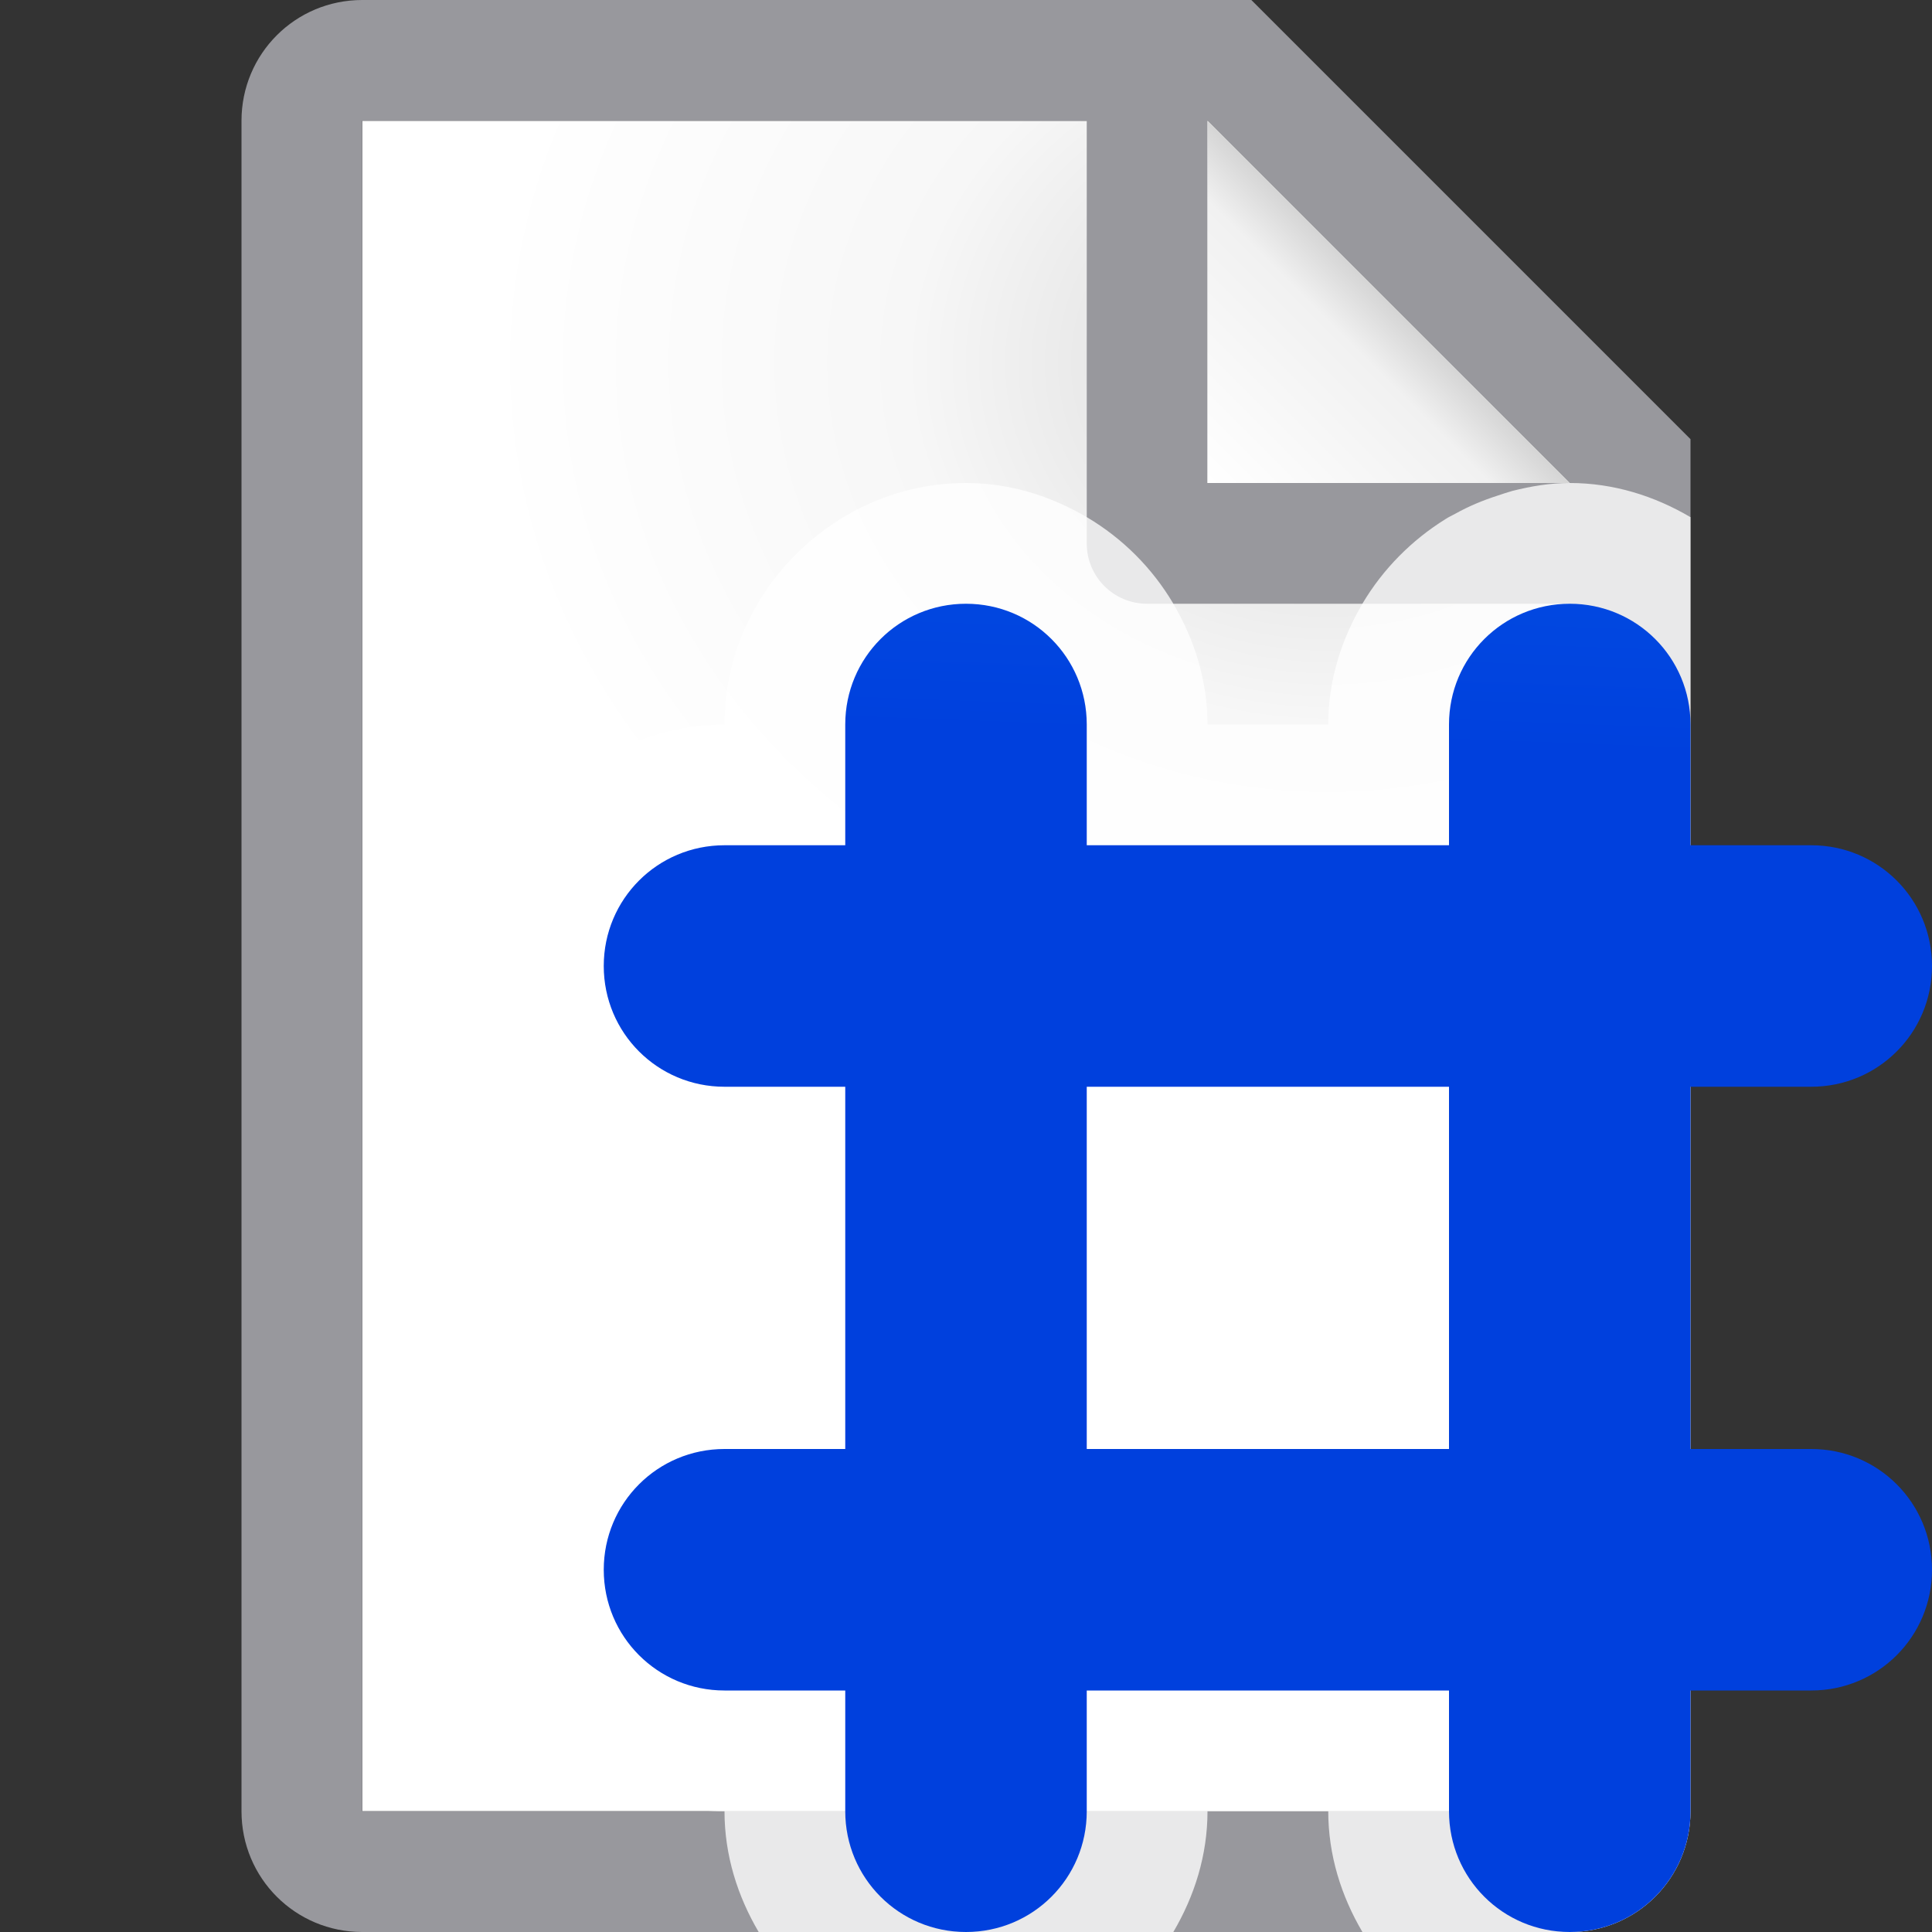<?xml version="1.0" encoding="UTF-8" standalone="no"?>
<svg
   xmlns:dc="http://purl.org/dc/elements/1.1/"
   xmlns:cc="http://creativecommons.org/ns#"
   xmlns:rdf="http://www.w3.org/1999/02/22-rdf-syntax-ns#"
   xmlns:svg="http://www.w3.org/2000/svg"
   xmlns="http://www.w3.org/2000/svg"
   xmlns:xlink="http://www.w3.org/1999/xlink"
   xmlns:sodipodi="http://sodipodi.sourceforge.net/DTD/sodipodi-0.dtd"
   xmlns:inkscape="http://www.inkscape.org/namespaces/inkscape"
   viewBox="0 0 16 16"
   version="1.1"
   id="svg22"
   sodipodi:docname="sc_insertpagenumberfield.svg"
   inkscape:version="0.92.3 (unknown)">
  <rect x="0" y="0" width="16" height="16" fill="#333333" stroke="none"/>
  <defs
     id="defs26">
    <linearGradient
       gradientTransform="translate(75,-7)"
       id="a-367"
       gradientUnits="userSpaceOnUse"
       x1="14"
       x2="13.797"
       y1="22"
       y2="2.136">
      <stop
         offset="0"
         stop-color="#0040dd"
         id="stop2206" />
      <stop
         offset="1"
         stop-color="#0a84ff"
         id="stop2208" />
    </linearGradient>
    <linearGradient
       inkscape:collect="always"
       xlink:href="#a-367"
       id="linearGradient2133"
       x1="7.589"
       y1="15.869"
       x2="8"
       y2="5"
       gradientUnits="userSpaceOnUse" />
  </defs>
  <sodipodi:namedview
     pagecolor="#ffffff"
     bordercolor="#666666"
     borderopacity="1"
     objecttolerance="10"
     gridtolerance="10"
     guidetolerance="10"
     inkscape:pageopacity="0"
     inkscape:pageshadow="2"
     inkscape:window-width="1366"
     inkscape:window-height="706"
     id="namedview24"
     showgrid="false"
     inkscape:zoom="10.429825"
     inkscape:cx="8.0395725"
     inkscape:cy="-3.421728"
     inkscape:window-x="0"
     inkscape:window-y="0"
     inkscape:window-maximized="1"
     inkscape:current-layer="svg22" />
  <linearGradient
     id="a"
     gradientUnits="userSpaceOnUse"
     x1="10"
     x2="11.5"
     y1="4"
     y2="2.5">
    <stop
       offset="0"
       stop-color="#fff"
       id="stop2" />
    <stop
       offset=".78"
       stop-color="#f1f1f1"
       id="stop4" />
    <stop
       offset="1"
       stop-color="#d5d5d5"
       id="stop6" />
  </linearGradient>
  <radialGradient
     id="b"
     cx="10.994"
     cy="4.428"
     gradientTransform="matrix(1.4 0 -0 1.2 -4.392 -2.314)"
     gradientUnits="userSpaceOnUse"
     r="5">
    <stop
       offset="0"
       stop-color="#d7d7d7"
       id="stop9" />
    <stop
       offset=".499"
       stop-color="#f7f7f7"
       id="stop11" />
    <stop
       offset="1"
       stop-color="#fff"
       id="stop13" />
  </radialGradient>
  <g
     id="g838">
    <path
       id="path16"
       d="m3 1v14h10v-11.295l-2.695-2.705z"
       fill="url(#b)" />
    <path
       id="path18"
       d="m3 0c-.554 0-1 .446-1 1v14c0 .554.446 1 1 1h10c.554 0 1-.446 1-1v-10.5-.863l-3.637-3.637h-.863zm0 1h6v3.5c0 .277.223.5.5.5h3.5v10h-10zm7 0 3 3h-3z"
       fill="#98989d" />
    <path
       id="path20"
       d="m10 1 3 3h-3z"
       fill="url(#a)" />
  </g>
  <path
     style="fill:#ffffff;fill-opacity:0.784"
     d="M 8 4 C 6.909 4 6 4.909 6 6 C 4.909 6 4 6.909 4 8 C 4 9.091 4.909 10 6 10 L 6 11 C 4.909 11 4 11.909 4 13 C 4 14.091 4.909 15 6 15 C 6 15.364 6.108 15.703 6.283 16 L 9.717 16 C 9.892 15.703 10 15.364 10 15 L 10.26 15 L 11 15 C 11 15.364 11.108 15.703 11.283 16 L 13 16 C 13.554 16 14 15.554 14 15 L 14 4.5 L 14 4.283 C 13.703 4.108 13.364 4 13 4 C 12.835 4 12.677 4.027 12.523 4.066 C 12.483 4.077 12.444 4.091 12.404 4.104 C 12.282 4.143 12.164 4.192 12.053 4.254 C 12.025 4.269 11.997 4.282 11.971 4.299 C 11.691 4.473 11.454 4.712 11.285 4.996 C 11.284 4.997 11.284 4.999 11.283 5 C 11.108 5.297 11 5.636 11 6 L 10 6 C 10 5.636 9.892 5.297 9.717 5 C 9.716 4.999 9.716 4.997 9.715 4.996 C 9.541 4.703 9.297 4.459 9.004 4.285 C 9.003 4.284 9.001 4.284 9 4.283 C 8.703 4.108 8.364 4 8 4 z M 10 10 L 11 10 L 11 11 L 10 11 L 10 10 z "
     id="path1478" />
  <path
     inkscape:connector-curvature="0"
     style="fill:url(#linearGradient2133);fill-opacity:1"
     d="M 8,5 C 7.446,5 7,5.446 7,6 V 7 H 6 C 5.446,7 5,7.446 5,8 5,8.554 5.446,9 6,9 h 1 v 3 H 6 c -0.554,0 -1,0.446 -1,1 0,0.554 0.446,1 1,1 h 1 v 1 c 0,0.554 0.446,1 1,1 0.554,0 1,-0.446 1,-1 v -1 h 3 v 1 c 0,0.554 0.446,1 1,1 0.554,0 1,-0.446 1,-1 v -1 h 1 c 0.554,0 1,-0.446 1,-1 0,-0.554 -0.446,-1 -1,-1 H 14 V 9 h 1 C 15.554,9 16,8.554 16,8 16,7.446 15.554,7 15,7 H 14 V 6 C 14,5.446 13.554,5 13,5 12.446,5 12,5.446 12,6 V 7 H 9 V 6 C 9,5.446 8.554,5 8,5 Z m 1,4 h 3 v 3 H 9 Z"
     id="path6" />
</svg>
